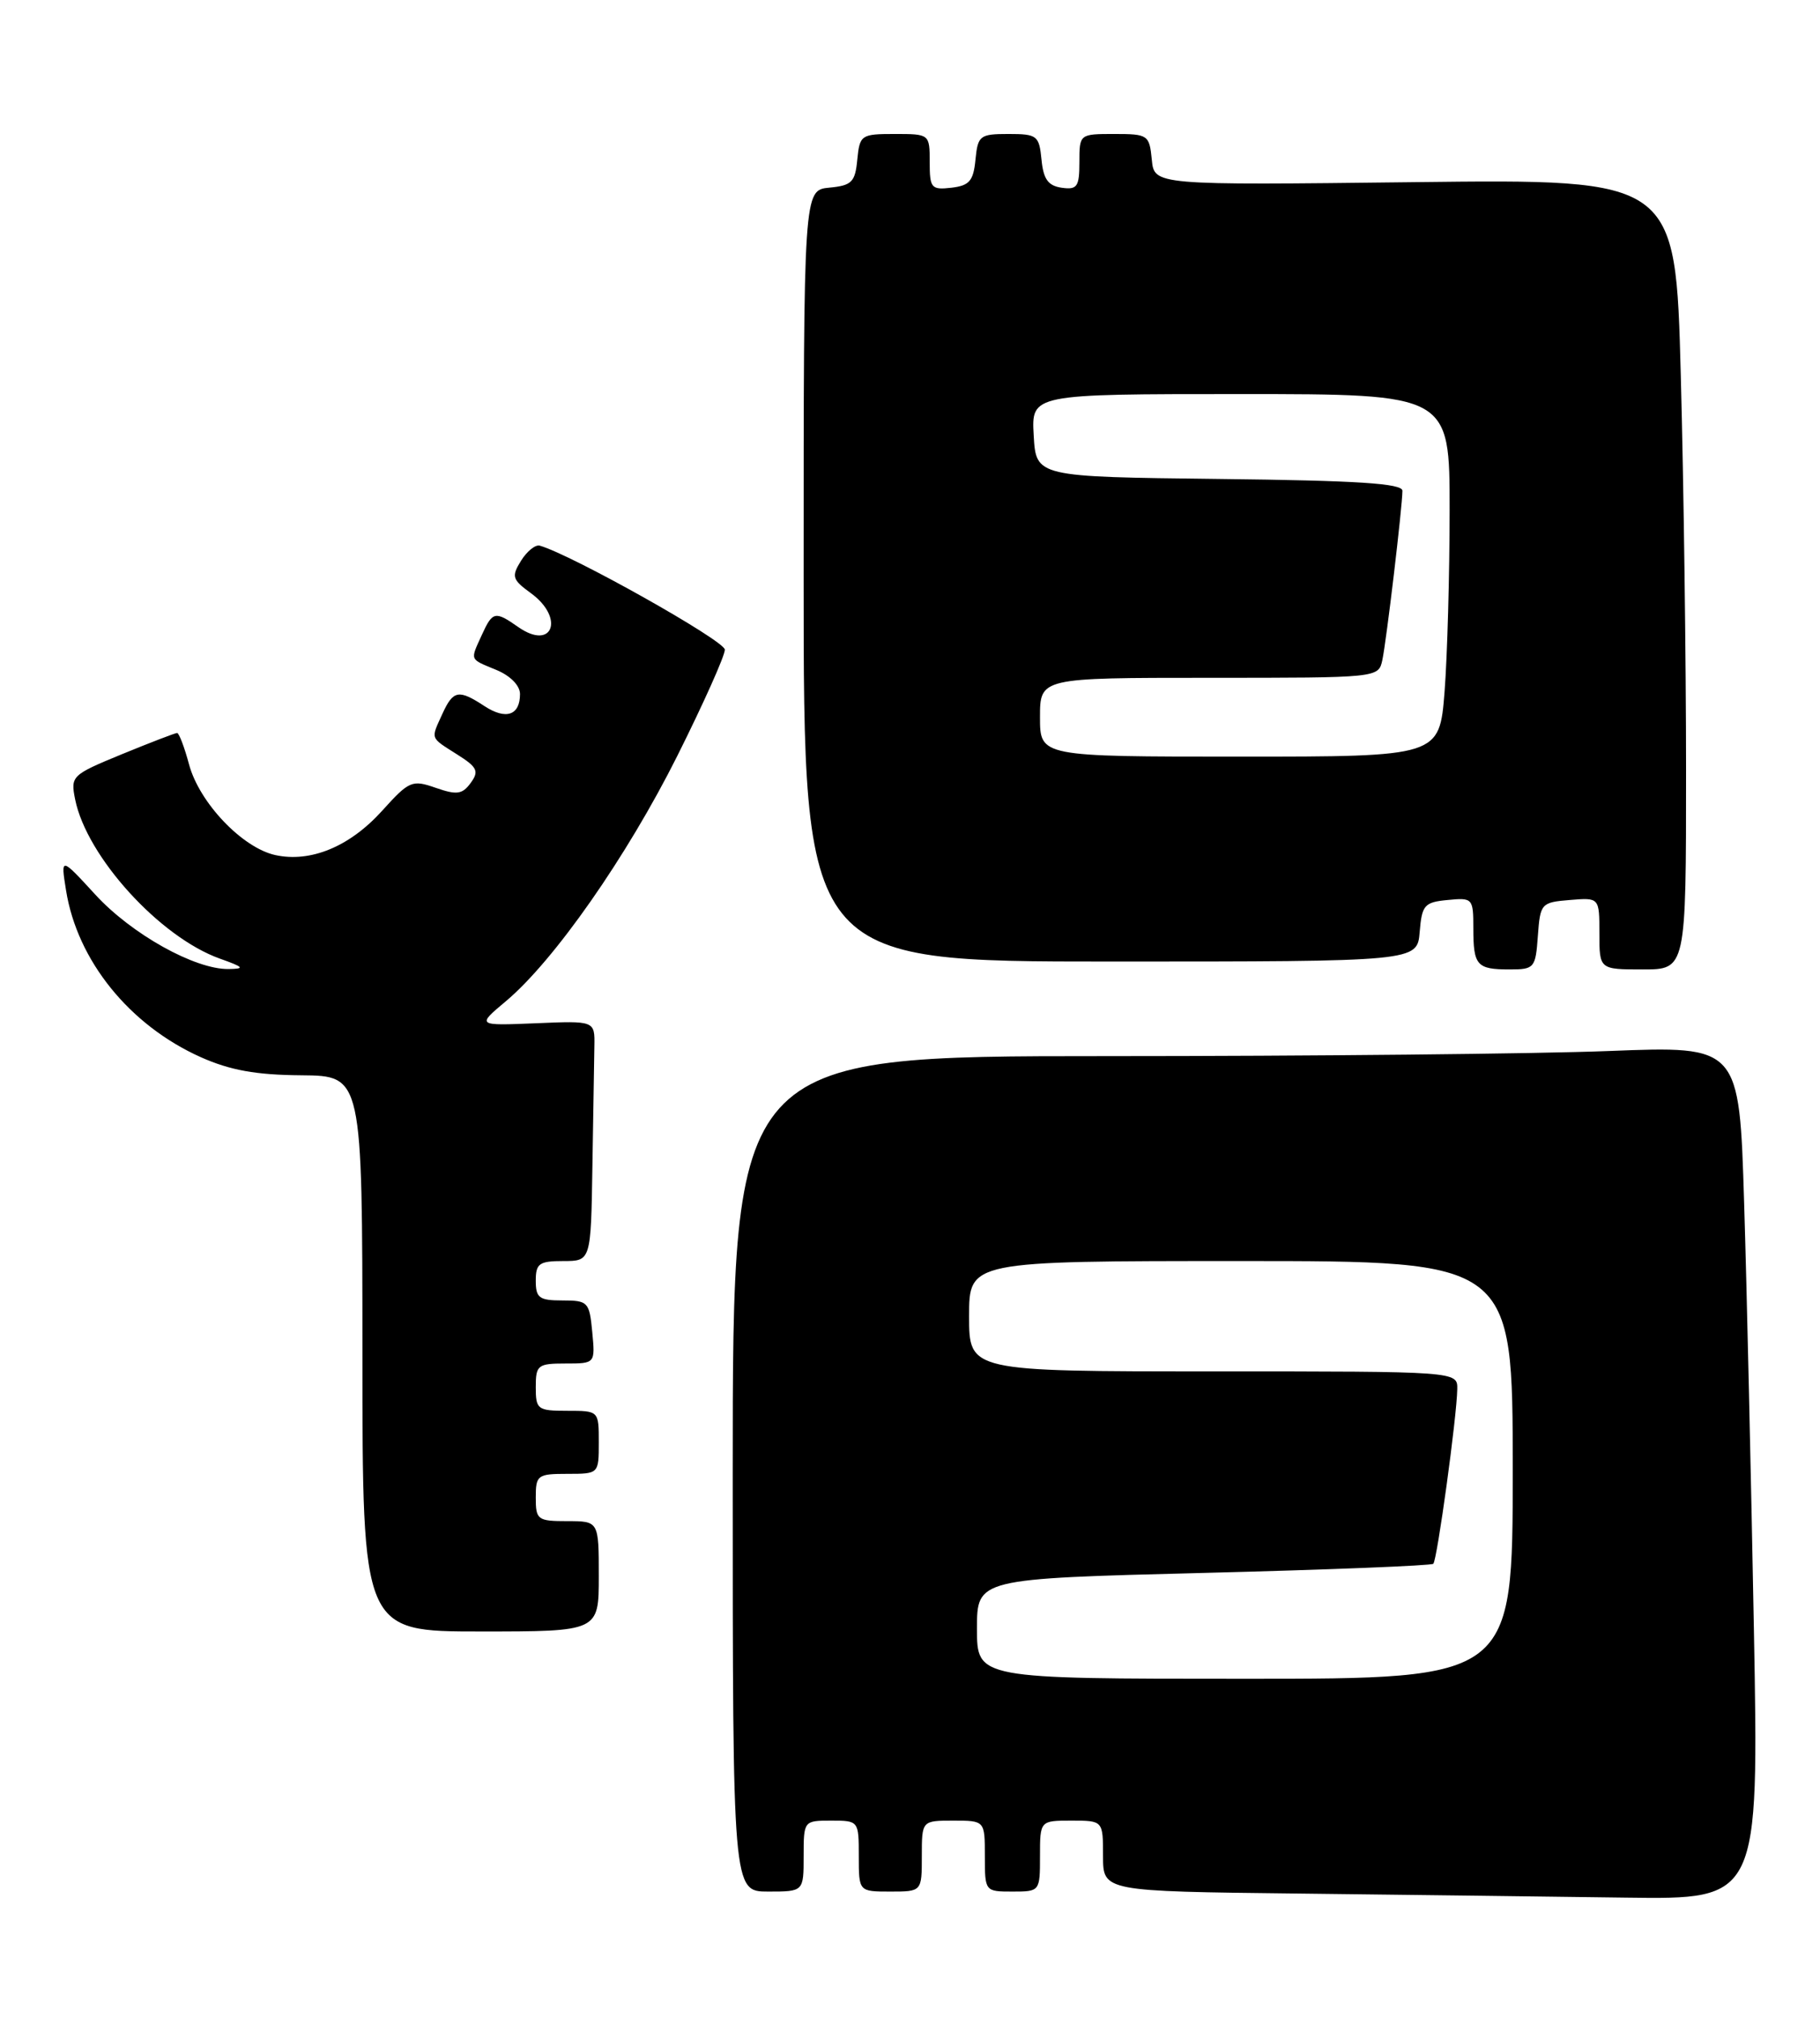 <?xml version="1.0" encoding="UTF-8" standalone="no"?>
<!DOCTYPE svg PUBLIC "-//W3C//DTD SVG 1.1//EN" "http://www.w3.org/Graphics/SVG/1.1/DTD/svg11.dtd" >
<svg xmlns="http://www.w3.org/2000/svg" xmlns:xlink="http://www.w3.org/1999/xlink" version="1.1" viewBox="0 0 231 256">
 <g >
 <path fill="currentColor"
d=" M 222.61 206.75 C 222.26 187.91 221.71 163.54 221.37 152.60 C 220.76 132.70 220.76 132.70 204.22 133.35 C 195.12 133.71 166.38 134.00 140.34 134.00 C 93.00 134.00 93.00 134.00 93.00 187.00 C 93.00 240.00 93.00 240.00 97.50 240.00 C 102.00 240.00 102.00 240.00 102.00 235.50 C 102.00 231.02 102.02 231.00 105.50 231.00 C 108.98 231.00 109.00 231.02 109.00 235.50 C 109.00 240.00 109.00 240.00 113.00 240.00 C 117.00 240.00 117.00 240.00 117.00 235.50 C 117.00 231.00 117.00 231.00 121.00 231.00 C 125.00 231.00 125.00 231.00 125.00 235.50 C 125.00 239.98 125.02 240.00 128.50 240.00 C 131.98 240.00 132.00 239.98 132.00 235.50 C 132.00 231.00 132.00 231.00 136.00 231.00 C 140.00 231.00 140.00 231.00 140.00 235.48 C 140.00 239.97 140.00 239.97 164.75 240.25 C 178.36 240.41 197.09 240.64 206.37 240.77 C 223.24 241.00 223.24 241.00 222.61 206.75 Z  M 76.00 200.00 C 76.00 193.00 76.00 193.00 72.00 193.00 C 68.22 193.00 68.00 192.83 68.00 190.00 C 68.00 187.17 68.22 187.00 72.00 187.00 C 76.00 187.00 76.00 187.00 76.00 183.00 C 76.00 179.00 76.00 179.00 72.00 179.00 C 68.22 179.00 68.00 178.83 68.00 176.00 C 68.00 173.20 68.25 173.00 71.78 173.00 C 75.55 173.00 75.55 173.00 75.17 169.00 C 74.81 165.19 74.63 165.00 71.39 165.00 C 68.44 165.00 68.00 164.68 68.00 162.50 C 68.00 160.31 68.43 160.00 71.50 160.00 C 75.00 160.00 75.00 160.00 75.19 148.00 C 75.30 141.40 75.41 134.54 75.44 132.75 C 75.50 129.51 75.50 129.51 68.00 129.83 C 60.50 130.14 60.50 130.14 64.20 127.04 C 70.33 121.90 79.56 108.69 85.96 95.92 C 89.28 89.28 92.00 83.21 92.00 82.43 C 92.00 81.30 72.54 70.37 68.50 69.23 C 67.95 69.08 66.88 69.94 66.13 71.15 C 64.89 73.15 65.01 73.53 67.38 75.26 C 71.71 78.41 70.15 82.62 65.78 79.56 C 62.84 77.50 62.52 77.56 61.16 80.55 C 59.66 83.85 59.54 83.57 63.00 85.00 C 64.78 85.74 66.00 86.98 66.00 88.06 C 66.00 90.77 64.22 91.37 61.49 89.59 C 58.22 87.44 57.52 87.57 56.16 90.55 C 54.66 93.84 54.54 93.51 58.00 95.71 C 60.59 97.34 60.83 97.85 59.74 99.34 C 58.68 100.79 57.98 100.89 55.31 99.96 C 52.30 98.91 51.94 99.06 48.50 102.87 C 44.39 107.42 39.43 109.47 34.94 108.49 C 30.75 107.57 25.31 101.85 24.00 97.01 C 23.41 94.80 22.72 93.00 22.48 93.00 C 22.24 93.00 19.09 94.21 15.48 95.69 C 9.09 98.32 8.94 98.46 9.54 101.44 C 11.01 108.71 20.29 118.91 27.91 121.63 C 30.97 122.72 31.13 122.92 29.00 122.95 C 24.73 123.00 16.70 118.52 12.10 113.51 C 7.70 108.72 7.70 108.72 8.38 112.95 C 9.80 121.88 16.44 130.09 25.50 134.14 C 29.21 135.79 32.49 136.39 38.25 136.43 C 45.99 136.50 45.99 136.50 46.00 171.75 C 46.00 207.00 46.00 207.00 61.00 207.00 C 76.00 207.00 76.00 207.00 76.00 200.00 Z  M 195.19 118.75 C 195.49 114.62 195.61 114.49 199.25 114.19 C 203.00 113.88 203.00 113.88 203.00 118.44 C 203.00 123.00 203.00 123.00 208.50 123.00 C 214.00 123.00 214.00 123.00 214.00 97.75 C 214.00 83.86 213.70 61.30 213.33 47.61 C 212.67 22.72 212.67 22.72 179.59 23.11 C 146.50 23.50 146.50 23.50 146.19 20.25 C 145.88 17.12 145.71 17.00 141.44 17.00 C 137.02 17.00 137.00 17.01 137.00 20.57 C 137.00 23.70 136.72 24.10 134.75 23.82 C 133.03 23.57 132.43 22.74 132.19 20.25 C 131.89 17.20 131.64 17.00 128.00 17.00 C 124.36 17.00 124.11 17.20 123.81 20.25 C 123.55 22.96 123.04 23.55 120.75 23.82 C 118.20 24.11 118.00 23.87 118.00 20.57 C 118.00 17.01 117.98 17.00 113.56 17.00 C 109.29 17.00 109.12 17.12 108.81 20.25 C 108.54 23.11 108.11 23.54 105.25 23.81 C 102.00 24.13 102.00 24.13 102.00 73.06 C 102.00 122.00 102.00 122.00 140.94 122.00 C 179.88 122.00 179.88 122.00 180.19 118.25 C 180.47 114.83 180.78 114.47 183.75 114.19 C 186.91 113.88 187.00 113.98 187.00 117.77 C 187.00 122.51 187.43 123.00 191.61 123.00 C 194.75 123.00 194.90 122.82 195.19 118.75 Z  M 124.00 206.65 C 124.00 200.30 124.00 200.30 152.74 199.57 C 168.55 199.17 181.68 198.65 181.92 198.41 C 182.41 197.92 184.91 179.74 184.96 176.25 C 185.00 174.00 185.00 174.00 154.00 174.00 C 123.00 174.00 123.00 174.00 123.00 167.00 C 123.00 160.00 123.00 160.00 157.50 160.00 C 192.00 160.00 192.00 160.00 192.00 186.50 C 192.00 213.00 192.00 213.00 158.00 213.00 C 124.00 213.00 124.00 213.00 124.00 206.65 Z  M 132.00 91.00 C 132.00 86.00 132.00 86.00 153.48 86.00 C 174.95 86.00 174.96 86.00 175.45 83.75 C 175.97 81.33 177.99 64.30 178.00 62.27 C 178.00 61.34 172.35 60.97 154.75 60.77 C 131.50 60.50 131.50 60.50 131.20 55.25 C 130.90 50.00 130.90 50.00 157.45 50.00 C 184.00 50.00 184.00 50.00 183.99 64.75 C 183.99 72.86 183.70 83.21 183.35 87.75 C 182.70 96.00 182.70 96.00 157.35 96.00 C 132.00 96.00 132.00 96.00 132.00 91.00 Z "/>
</g>
</svg>